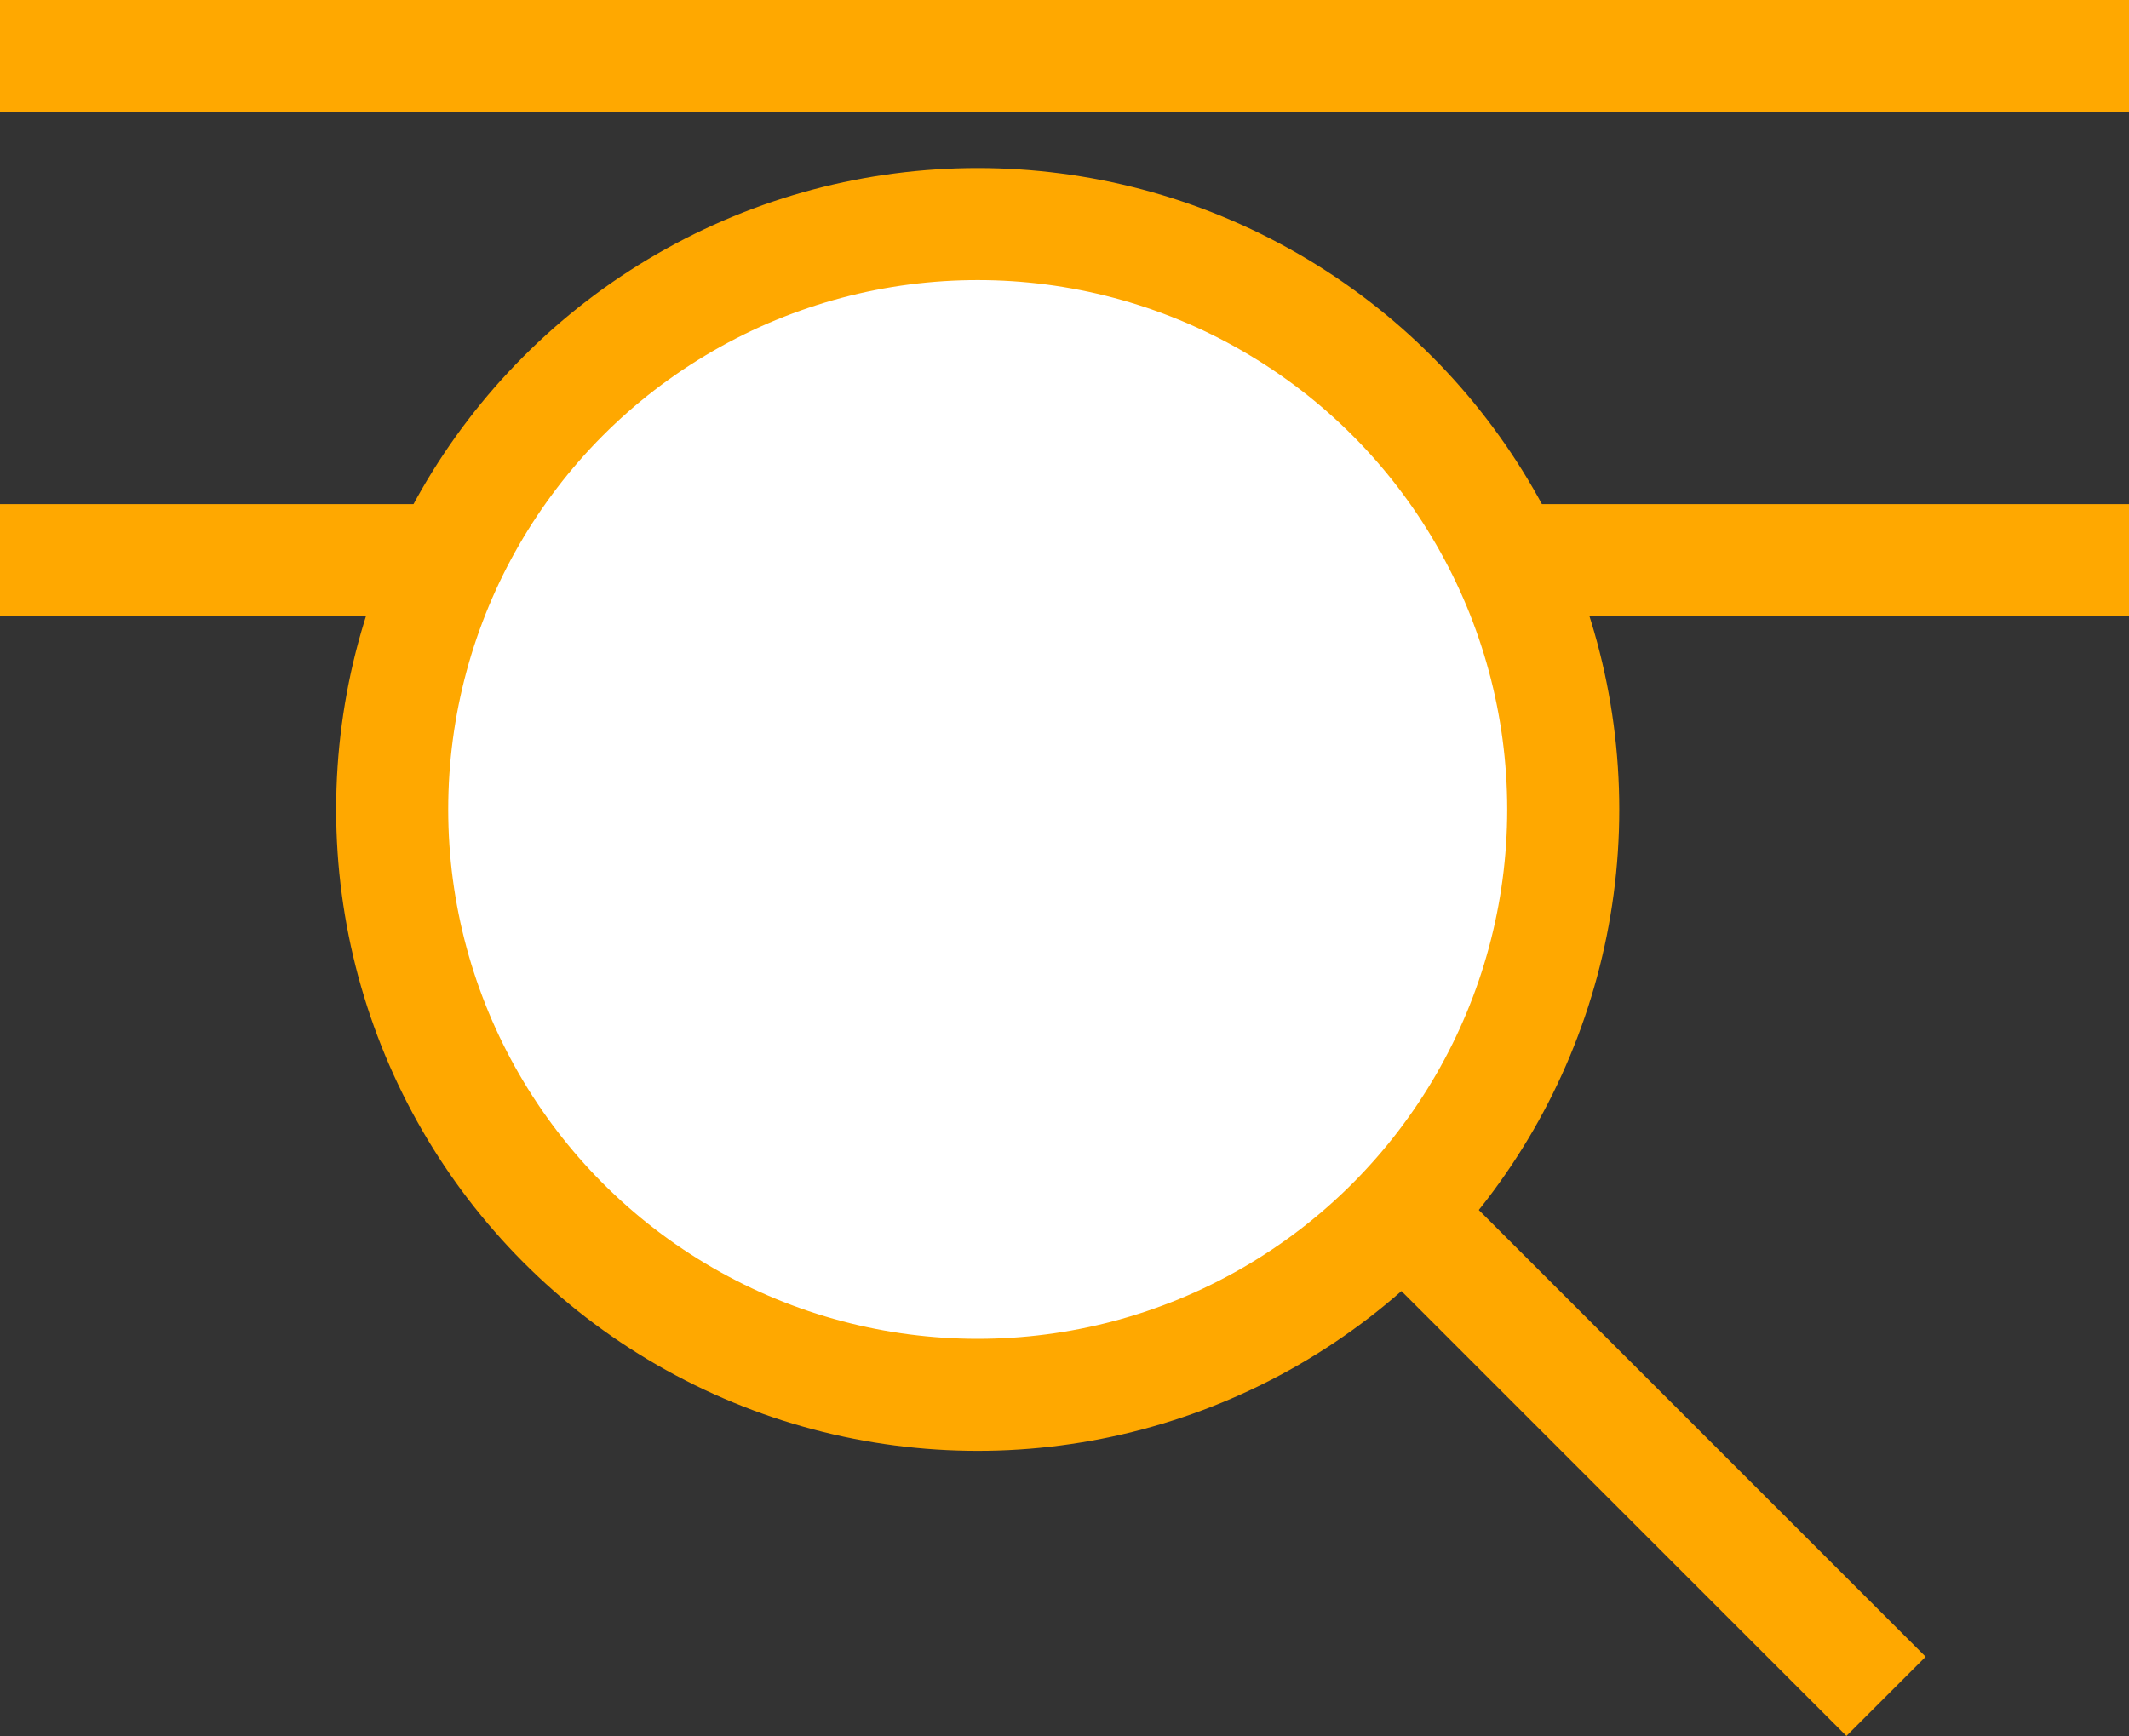 <svg width="38" height="31" viewBox="0 0 38 31" fill="none" xmlns="http://www.w3.org/2000/svg">
<rect x="0" y="0" width="38" height="31" fill="#333333" stroke="none"/>
<rect width="38" height="2" fill="#FFA800"/>
<rect y="9" width="38" height="2" fill="#FFA800"/>
<circle cx="17.451" cy="14.451" r="10.451" fill="white" stroke="#FFA800" stroke-width="2"/>
<line x1="24.332" y1="20.954" x2="33.663" y2="30.285" stroke="#FFA800" stroke-width="2"/>
</svg>
